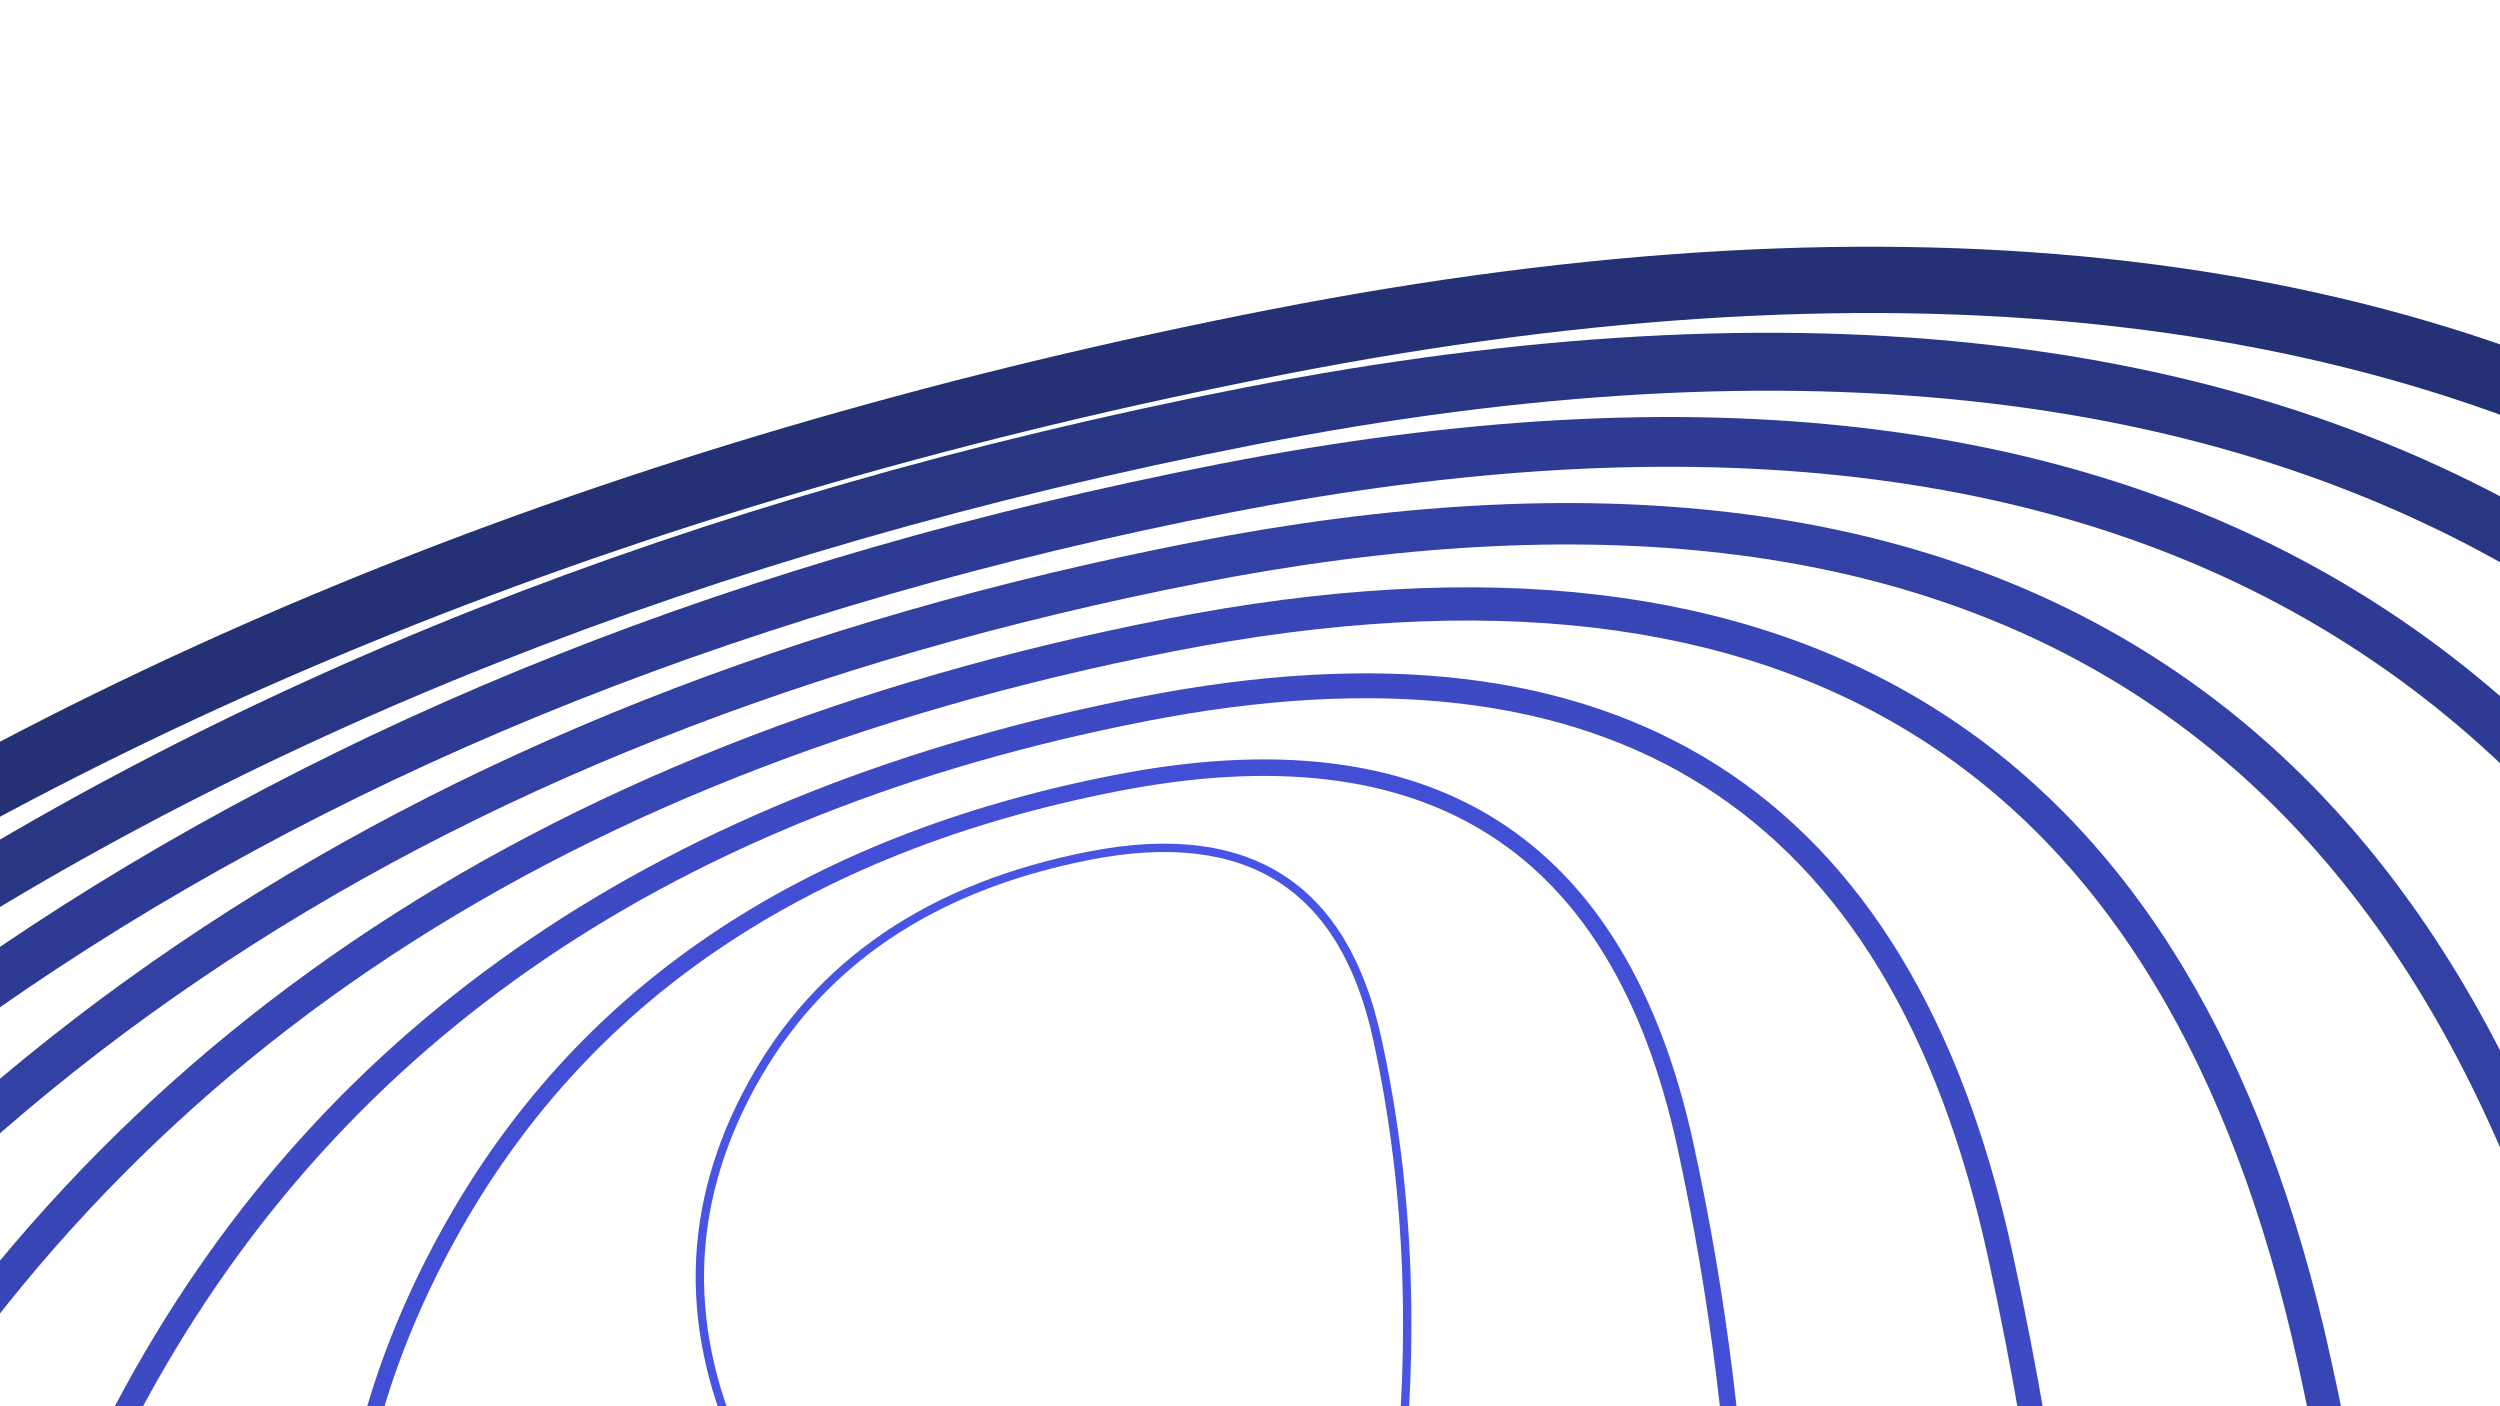 <svg class="border shadow-md" viewBox="0 0 1149.28 646.47" xmlns="http://www.w3.org/2000/svg" preserveAspectRatio="none" style="width: 1149.28px; height: 646.47px;"><rect class="bg" id="bg" x="0" y="0" width="1149.28" height="646.47" fill="#ffffff"/><g transform="&#10;        translate(-1700.934&#10;        -530.465)&#10;        scale(3.81)&#10;                        "><path d="M892,822Q860,1069,610,1008Q360,947,270.5,761Q181,575,277,400Q373,225,600.5,180.5Q828,136,876,355.5Q924,575,892,822Z" fill="none" stroke="#243174" stroke-width="8"/></g><g transform="&#10;        translate(-1425.107&#10;        -409.79)&#10;        scale(3.33)&#10;                        "><path d="M892,822Q860,1069,610,1008Q360,947,270.5,761Q181,575,277,400Q373,225,600.5,180.5Q828,136,876,355.5Q924,575,892,822Z" fill="none" stroke="#293684" stroke-width="8"/></g><g transform="&#10;        translate(-1155.026&#10;        -291.63)&#10;        scale(2.86)&#10;                        "><path d="M892,822Q860,1069,610,1008Q360,947,270.5,761Q181,575,277,400Q373,225,600.5,180.5Q828,136,876,355.5Q924,575,892,822Z" fill="none" stroke="#2e3b94" stroke-width="8"/></g><g transform="&#10;        translate(-879.199&#10;        -170.955)&#10;        scale(2.38)&#10;                        "><path d="M892,822Q860,1069,610,1008Q360,947,270.5,761Q181,575,277,400Q373,225,600.5,180.5Q828,136,876,355.5Q924,575,892,822Z" fill="none" stroke="#3340a4" stroke-width="8"/></g><g transform="&#10;        translate(-609.118&#10;        -52.795)&#10;        scale(1.91)&#10;                        "><path d="M892,822Q860,1069,610,1008Q360,947,270.5,761Q181,575,277,400Q373,225,600.5,180.5Q828,136,876,355.5Q924,575,892,822Z" fill="none" stroke="#3845b4" stroke-width="8"/></g><g transform="&#10;        translate(-333.291&#10;        67.879)&#10;        scale(1.43)&#10;                        "><path d="M892,822Q860,1069,610,1008Q360,947,270.5,761Q181,575,277,400Q373,225,600.5,180.5Q828,136,876,355.5Q924,575,892,822Z" fill="none" stroke="#3d4ac4" stroke-width="8"/></g><g transform="&#10;        translate(-57.464&#10;        188.554)&#10;        scale(0.95)&#10;                        "><path d="M892,822Q860,1069,610,1008Q360,947,270.5,761Q181,575,277,400Q373,225,600.5,180.5Q828,136,876,355.5Q924,575,892,822Z" fill="none" stroke="#424fd4" stroke-width="8"/></g><g transform="&#10;        translate(212.617&#10;        306.714)&#10;        scale(0.48)&#10;                        "><path d="M892,822Q860,1069,610,1008Q360,947,270.5,761Q181,575,277,400Q373,225,600.5,180.5Q828,136,876,355.5Q924,575,892,822Z" fill="none" stroke="#4754e4" stroke-width="8"/></g></svg>